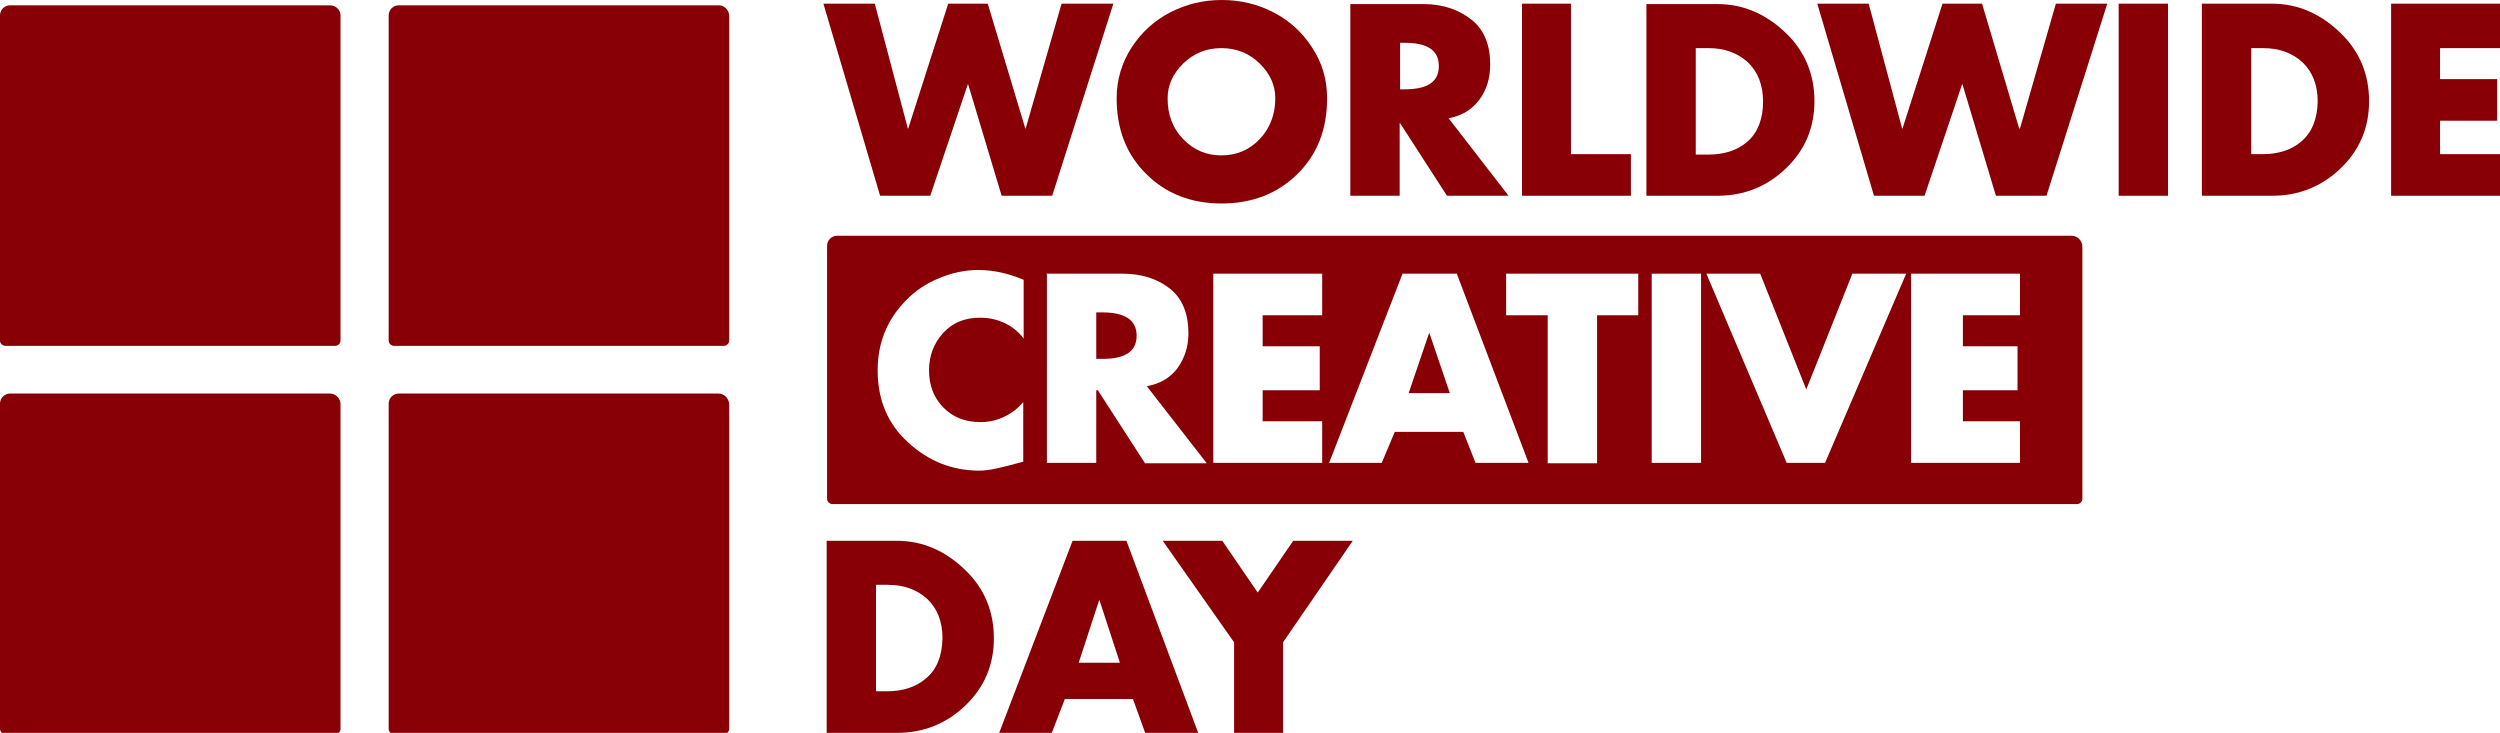 <?xml version="1.0" encoding="utf-8"?>
<!-- Generator: Adobe Illustrator 19.2.1, SVG Export Plug-In . SVG Version: 6.00 Build 0)  -->
<svg version="1.1" id="Calque_1" xmlns="http://www.w3.org/2000/svg" xmlns:xlink="http://www.w3.org/1999/xlink" x="0px" y="0px"
	 viewBox="0 0 613 179.7" style="enable-background:new 0 0 613 179.7;" xml:space="preserve">
<style type="text/css">
	.st0{fill:#880006;}
</style>
<g>
	<polygon class="st0" points="228.1,48 237.3,20.7 237.4,20.7 245.6,48 258,48 273,0.9 260.3,0.9 251.5,31.5 251.4,31.5 242.2,0.9 
		232.5,0.9 222.7,31.5 222.6,31.5 214.5,0.9 201.9,0.9 215.8,48 	"/>
	<path class="st0" d="M299.5,49.9c7.5,0,13.7-2.4,18.6-7.2c4.9-4.8,7.3-11,7.3-18.6c0-4.6-1.2-8.7-3.7-12.5
		c-2.4-3.7-5.6-6.6-9.5-8.6c-3.9-2-8.1-3-12.6-3c-4.5,0-8.7,1-12.6,3c-3.9,2-7.1,4.9-9.5,8.6c-2.4,3.7-3.7,7.9-3.7,12.5
		c0,7.6,2.4,13.8,7.3,18.6C285.8,47.4,292,49.9,299.5,49.9z M290.2,15.5c2.6-2.5,5.7-3.7,9.3-3.7c3.6,0,6.7,1.2,9.3,3.7
		c2.6,2.5,3.9,5.4,3.9,8.6c0,4-1.3,7.3-3.8,10c-2.6,2.7-5.7,4-9.4,4c-3.7,0-6.8-1.3-9.4-4c-2.6-2.7-3.8-6-3.8-10
		C286.3,20.9,287.6,18,290.2,15.5z"/>
	<path class="st0" d="M343.3,30.2L343.3,30.2L354.8,48h15.1l-14.7-19c3.2-0.6,5.7-2.1,7.5-4.5c1.8-2.4,2.7-5.3,2.7-8.7
		c0-4.8-1.5-8.5-4.5-10.9c-3-2.4-6.9-3.9-11.8-3.9h-18V48h12.1V30.2z M343.3,10.5h1.1c5.6,0,8.4,1.8,8.4,5.7c0,3.9-2.8,5.7-8.4,5.7
		h-1.1V10.5z"/>
	<polygon class="st0" points="399.9,37.8 385.2,37.8 385.2,0.9 373.2,0.9 373.2,48 399.9,48 	"/>
	<path class="st0" d="M437.9,41.3c4.7-4.5,7-10,7-16.5c0-6.5-2.3-12.2-7-16.7c-4.7-4.5-10.2-7.1-16.8-7.1h-17.4V48h17.4
		C427.6,48,433.2,45.8,437.9,41.3z M415.8,37.8V11.8h3.1c4,0,7.2,1.2,9.7,3.5c2.4,2.3,3.7,5.5,3.7,9.6c0,4.3-1.3,7.6-3.8,9.8
		c-2.5,2.2-5.8,3.2-9.6,3.2H415.8z"/>
	<polygon class="st0" points="495.3,31.5 495.1,31.5 486,0.9 476.3,0.9 466.5,31.5 466.4,31.5 458.2,0.9 445.6,0.9 459.5,48 
		471.9,48 481.1,20.7 481.2,20.7 489.4,48 501.8,48 516.7,0.9 504.1,0.9 	"/>
	<rect x="519.5" y="0.9" class="st0" width="12.1" height="47.1"/>
	<path class="st0" d="M557.1,0.9h-17.2V48h17.2c6.5,0,12.1-2.2,16.8-6.7c4.7-4.5,7-10,7-16.5c0-6.5-2.3-12.2-7-16.7
		C569.2,3.5,563.6,0.9,557.1,0.9z M564.4,34.6c-2.5,2.2-5.8,3.2-9.6,3.2h-2.8V11.8h2.9c4,0,7.2,1.2,9.7,3.5c2.4,2.3,3.7,5.5,3.7,9.6
		C568.2,29.2,566.9,32.4,564.4,34.6z"/>
	<polygon class="st0" points="613,11.8 613,0.9 586.3,0.9 586.3,48 613,48 613,37.8 598.3,37.8 598.3,29.6 612.3,29.6 612.3,19.4 
		598.3,19.4 598.3,11.8 	"/>
	<polygon class="st0" points="350.4,81.7 345.4,96.4 355.5,96.4 350.5,81.7 	"/>
	<path class="st0" d="M270.3,76.6h-1.5v11.4h1.5c5.6,0,8.4-1.8,8.4-5.7C278.7,78.5,275.9,76.6,270.3,76.6z"/>
	<path class="st0" d="M508,57.8H205.3c-1.4,0-2.5,1.1-2.5,2.5v62c0,0.7,0.6,1.3,1.3,1.3h305.2c0.7,0,1.3-0.6,1.3-1.3v-62
		C510.5,59,509.4,57.8,508,57.8z M251,83c-1.3-1.7-2.8-2.9-4.7-3.8c-1.9-0.9-3.9-1.3-6-1.3c-3.7,0-6.7,1.2-9,3.7
		c-2.3,2.5-3.5,5.6-3.5,9.2c0,3.7,1.2,6.8,3.5,9.1c2.3,2.4,5.4,3.6,9.1,3.6c2,0,3.9-0.4,5.8-1.3c1.9-0.9,3.4-2.1,4.7-3.6v14.6
		c-5.1,1.4-8.3,2.2-10.7,2.2c-6.7,0-12.5-2.3-17.5-6.9c-5-4.5-7.5-10.4-7.5-17.7c0-6.7,2.3-12.4,6.9-17.1c2.3-2.4,5-4.2,8.2-5.5
		c3.1-1.3,6.3-2,9.6-2c3.6,0,7.3,0.8,11.1,2.4V83z M280.7,113.5l-11.5-17.8h-0.4v17.8h-12.1V67.1h18.4c4.9,0,8.8,1.3,11.8,3.7
		c3,2.4,4.5,6.1,4.5,10.9c0,3.3-0.9,6.1-2.7,8.6c-1.8,2.4-4.3,3.8-7.5,4.4l14.7,18.9H280.7z M324.2,77.3h-14.6v7.6h14v10.8h-14v7.6
		h14.6v10.2h-26.7V67.1h26.7V77.3z M361.8,113.5l-3-7.6H342l-3.2,7.6h-12.9l18-46.4h13.3l17.6,46.4H361.8z M401.8,77.3h-10.2v36.3
		h-12.1V77.3h-10.2V67.1h32.4V77.3z M417.1,113.5H405V67.1h12.1V113.5z M447.5,113.5h-9.4l-19.7-46.4h13.2l11.3,28.4l11.3-28.4h13.2
		L447.5,113.5z M495.3,77.3h-14v7.6h13.4v10.8h-13.4v7.6h14v10.2h-26.7V67.1h26.7V77.3z"/>
	<path class="st0" d="M219.9,132.6h-17.2v47.1h17.2c6.5,0,12.1-2.2,16.8-6.7c4.7-4.5,7-10,7-16.5c0-6.5-2.3-12.2-7-16.7
		C232,135.2,226.4,132.6,219.9,132.6z M227.1,166.3c-2.5,2.2-5.8,3.2-9.6,3.2h-2.7v-26.1h2.9c4,0,7.2,1.2,9.7,3.5
		c2.4,2.3,3.7,5.5,3.7,9.6C231,160.9,229.7,164.1,227.1,166.3z"/>
	<path class="st0" d="M263,132.6l-18,47.1h12.9l3.2-8.3h16.7l3,8.3h13l-17.6-47.1H263z M264.5,162.5l5-15.3h0.1l5,15.3H264.5z"/>
	<polygon class="st0" points="308.4,145.3 299.7,132.6 285.1,132.6 302.6,157.5 302.6,179.7 314.6,179.7 314.6,157.5 331.7,132.6 
		317.1,132.6 	"/>
	<path class="st0" d="M80.9,1.3H2.5C1.1,1.3,0,2.4,0,3.8v79.7c0,0.7,0.6,1.3,1.3,1.3h80.9c0.7,0,1.3-0.6,1.3-1.3V3.8
		C83.5,2.4,82.3,1.3,80.9,1.3z"/>
	<path class="st0" d="M176.2,96.5H97.8c-1.4,0-2.5,1.1-2.5,2.5v79.7c0,0.7,0.6,1.3,1.3,1.3h80.9c0.7,0,1.3-0.6,1.3-1.3V99.1
		C178.7,97.7,177.6,96.5,176.2,96.5z"/>
	<path class="st0" d="M176.2,1.3H97.8c-1.4,0-2.5,1.1-2.5,2.5v79.7c0,0.7,0.6,1.3,1.3,1.3h80.9c0.7,0,1.3-0.6,1.3-1.3V3.8
		C178.7,2.4,177.6,1.3,176.2,1.3z"/>
	<path class="st0" d="M80.9,96.5H2.5c-1.4,0-2.5,1.1-2.5,2.5v79.7c0,0.7,0.6,1.3,1.3,1.3h80.9c0.7,0,1.3-0.6,1.3-1.3V99.1
		C83.5,97.7,82.3,96.5,80.9,96.5z"/>
</g>
</svg>
